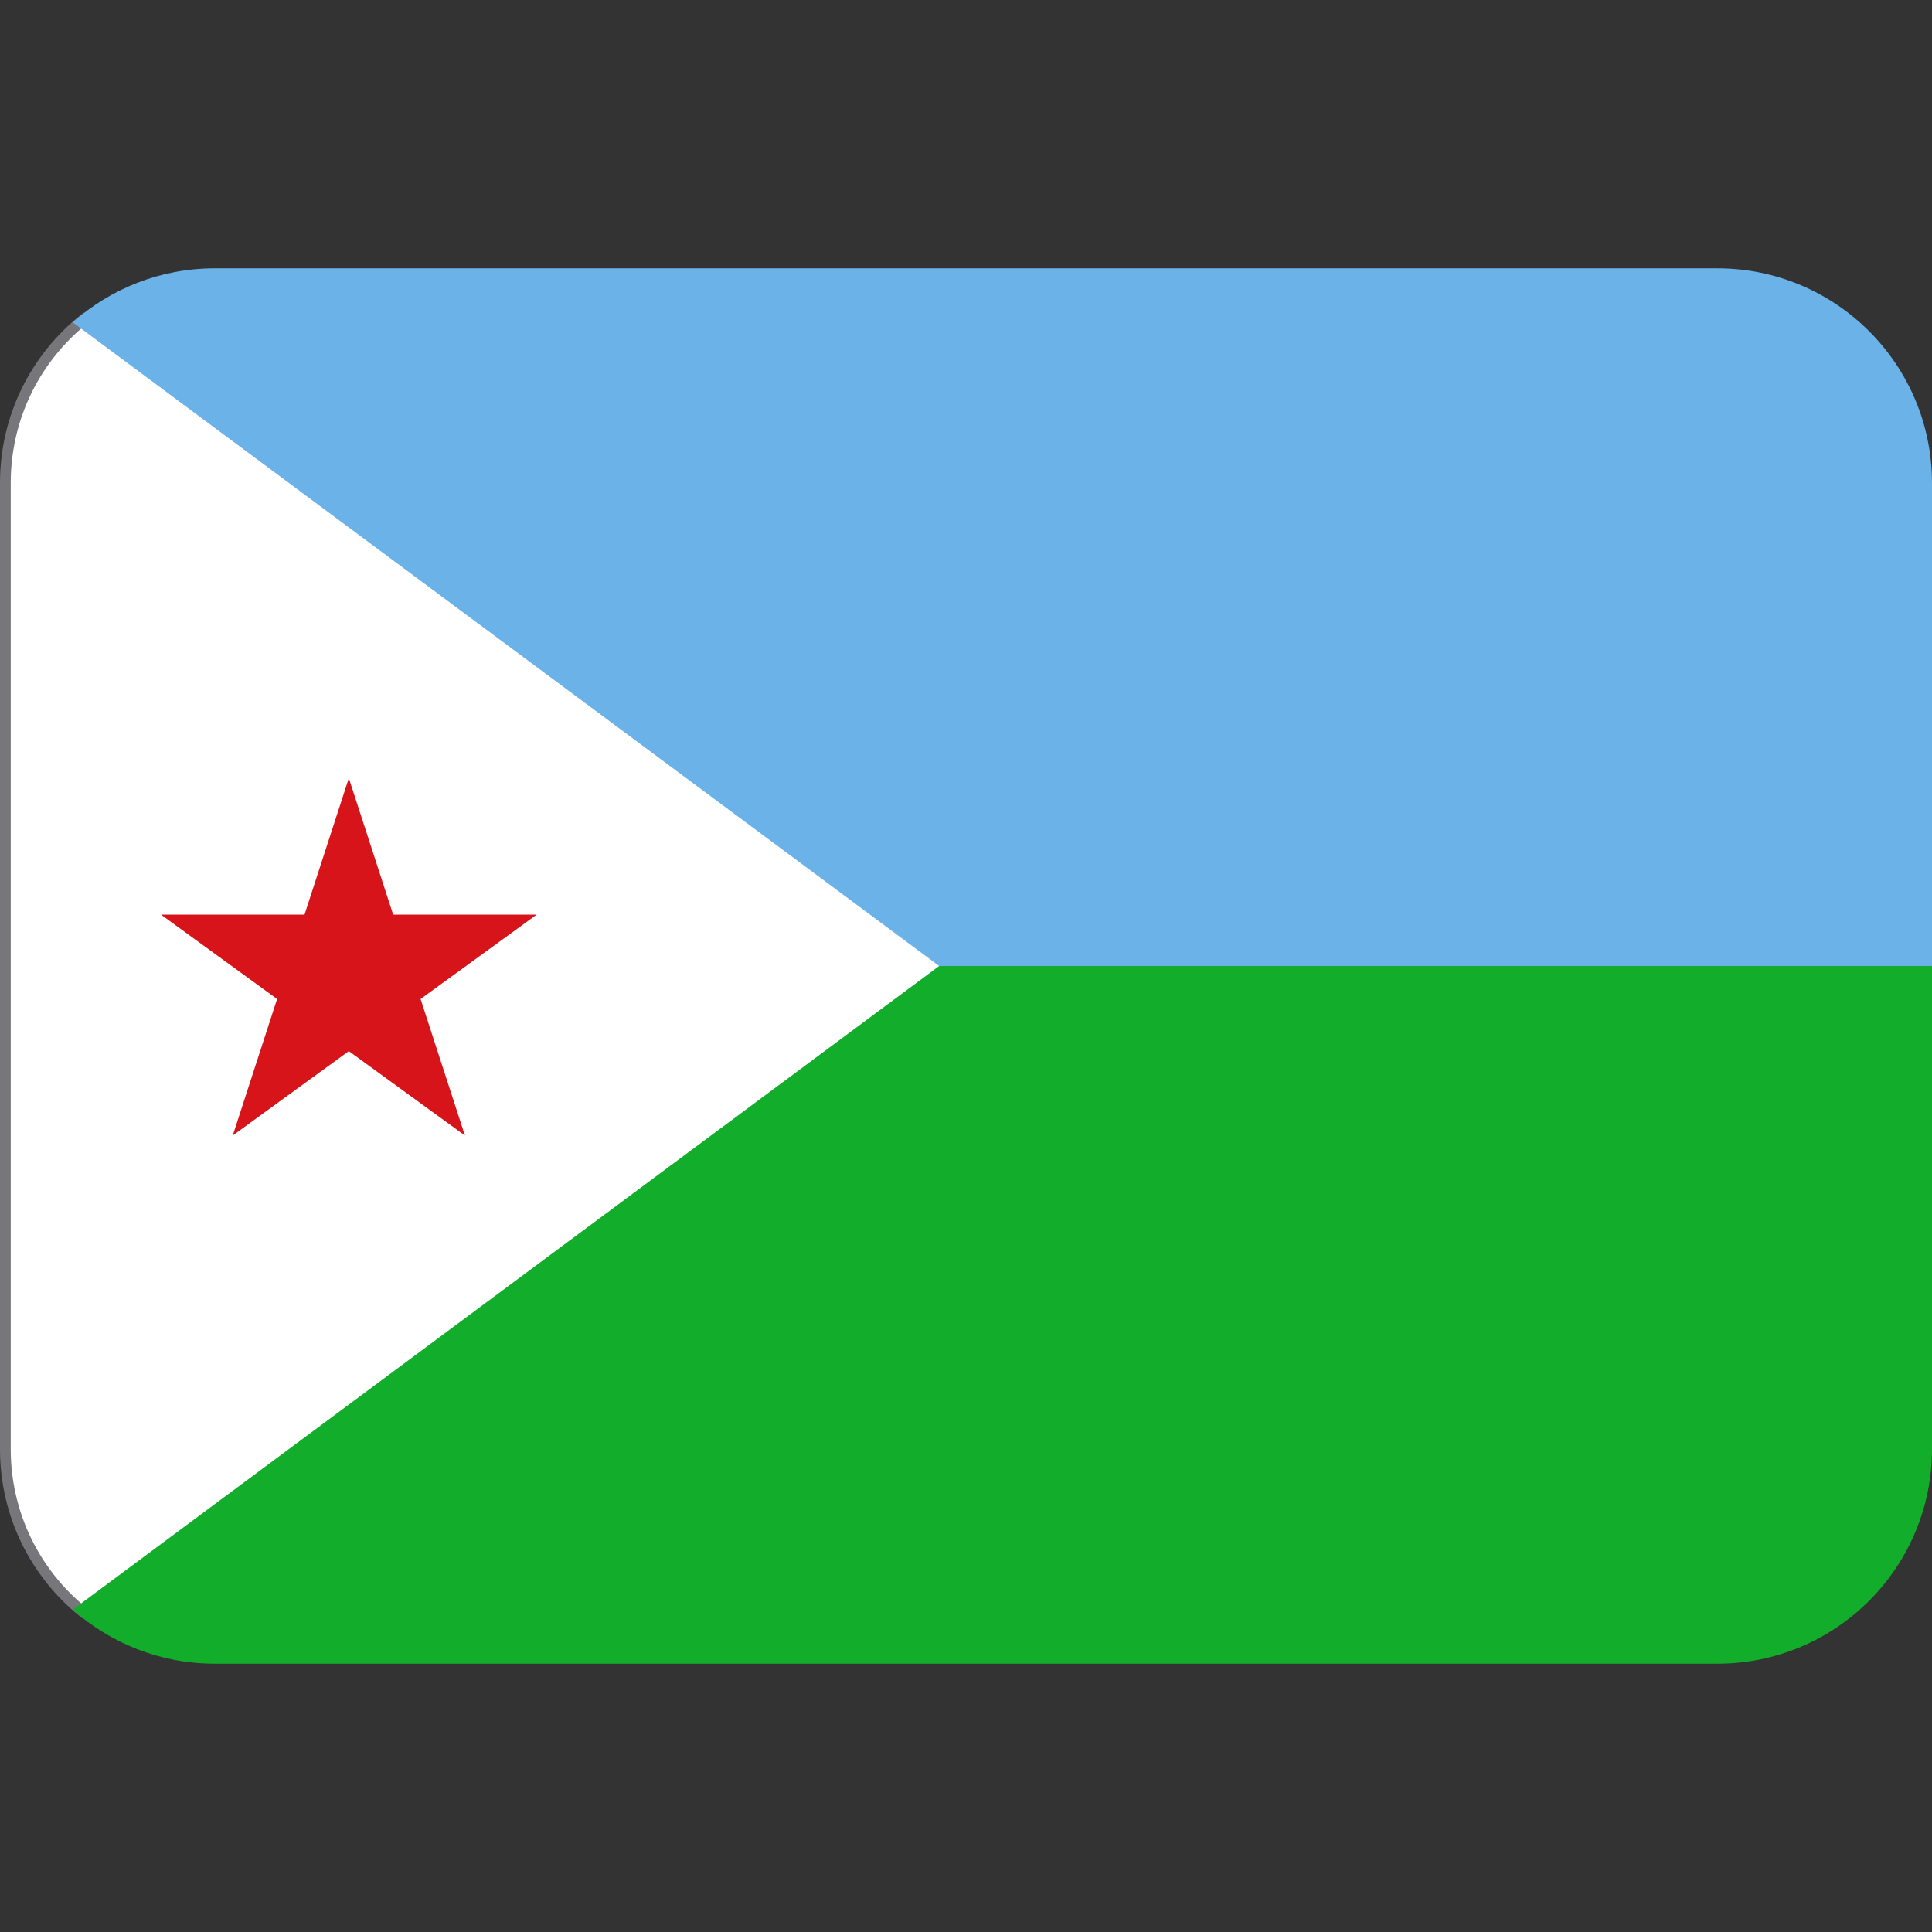 <?xml version="1.0" encoding="UTF-8" standalone="no"?>
<svg
   viewBox="0 0 36 36"
   version="1.1"
   id="svg4"
   sodipodi:docname="1f1e9-1f1ef.svg"
   inkscape:version="1.4-beta3 (01c8a1c, 2024-08-28, custom)"
   xmlns:inkscape="http://www.inkscape.org/namespaces/inkscape"
   xmlns:sodipodi="http://sodipodi.sourceforge.net/DTD/sodipodi-0.dtd"
   xmlns="http://www.w3.org/2000/svg"
   xmlns:svg="http://www.w3.org/2000/svg">
  <rect x="0" y="0" width="36" height="36" fill="#333333" stroke="none"/>
  <defs
     id="defs4" />
  <sodipodi:namedview
     id="namedview4"
     pagecolor="#ffffff"
     bordercolor="#666666"
     borderopacity="1.0"
     inkscape:showpageshadow="2"
     inkscape:pageopacity="0.0"
     inkscape:pagecheckerboard="0"
     inkscape:deskcolor="#d1d1d1"
     inkscape:zoom="16"
     inkscape:cx="21.65625"
     inkscape:cy="22.40625"
     inkscape:window-width="1680"
     inkscape:window-height="998"
     inkscape:window-x="-8"
     inkscape:window-y="-8"
     inkscape:window-maximized="1"
     inkscape:current-layer="svg4" />
  <path
     id="rect1-2"
     style="fill:#ffffff;stroke:#77767b;stroke-width:0.2"
     d="M 23,13 V 23 L 1.55,30.039 C 0.665,29.325 0.1,28.231 0.1,27 V 9 C 0.1,7.756 0.677,6.652 1.578,5.938 Z"
     sodipodi:nodetypes="cccsscc" />
  <path
     fill="#6ab2e7"
     d="M 32,5 H 4 C 2.984,5 2.06,5.382 1.354,6.006 L 17.5,18 29,22 36,18 V 9 C 36,6.791 34.209,5 32,5 Z"
     id="path1"
     sodipodi:nodetypes="ssccccss" />
  <path
     fill="#12AD2B"
     d="M32 31H4c-1.016 0-1.94-.382-2.646-1.006L17.5 18H36v9c0 2.209-1.791 4-4 4z"
     id="path2" />
  <path
     fill="#D7141A"
     d="M6.5 14.5l.826 2.543H10l-2.163 1.572.826 2.543L6.5 19.586l-2.163 1.572.826-2.543L3 17.043h2.674L6.5 14.5z"
     id="path4" />
</svg>
